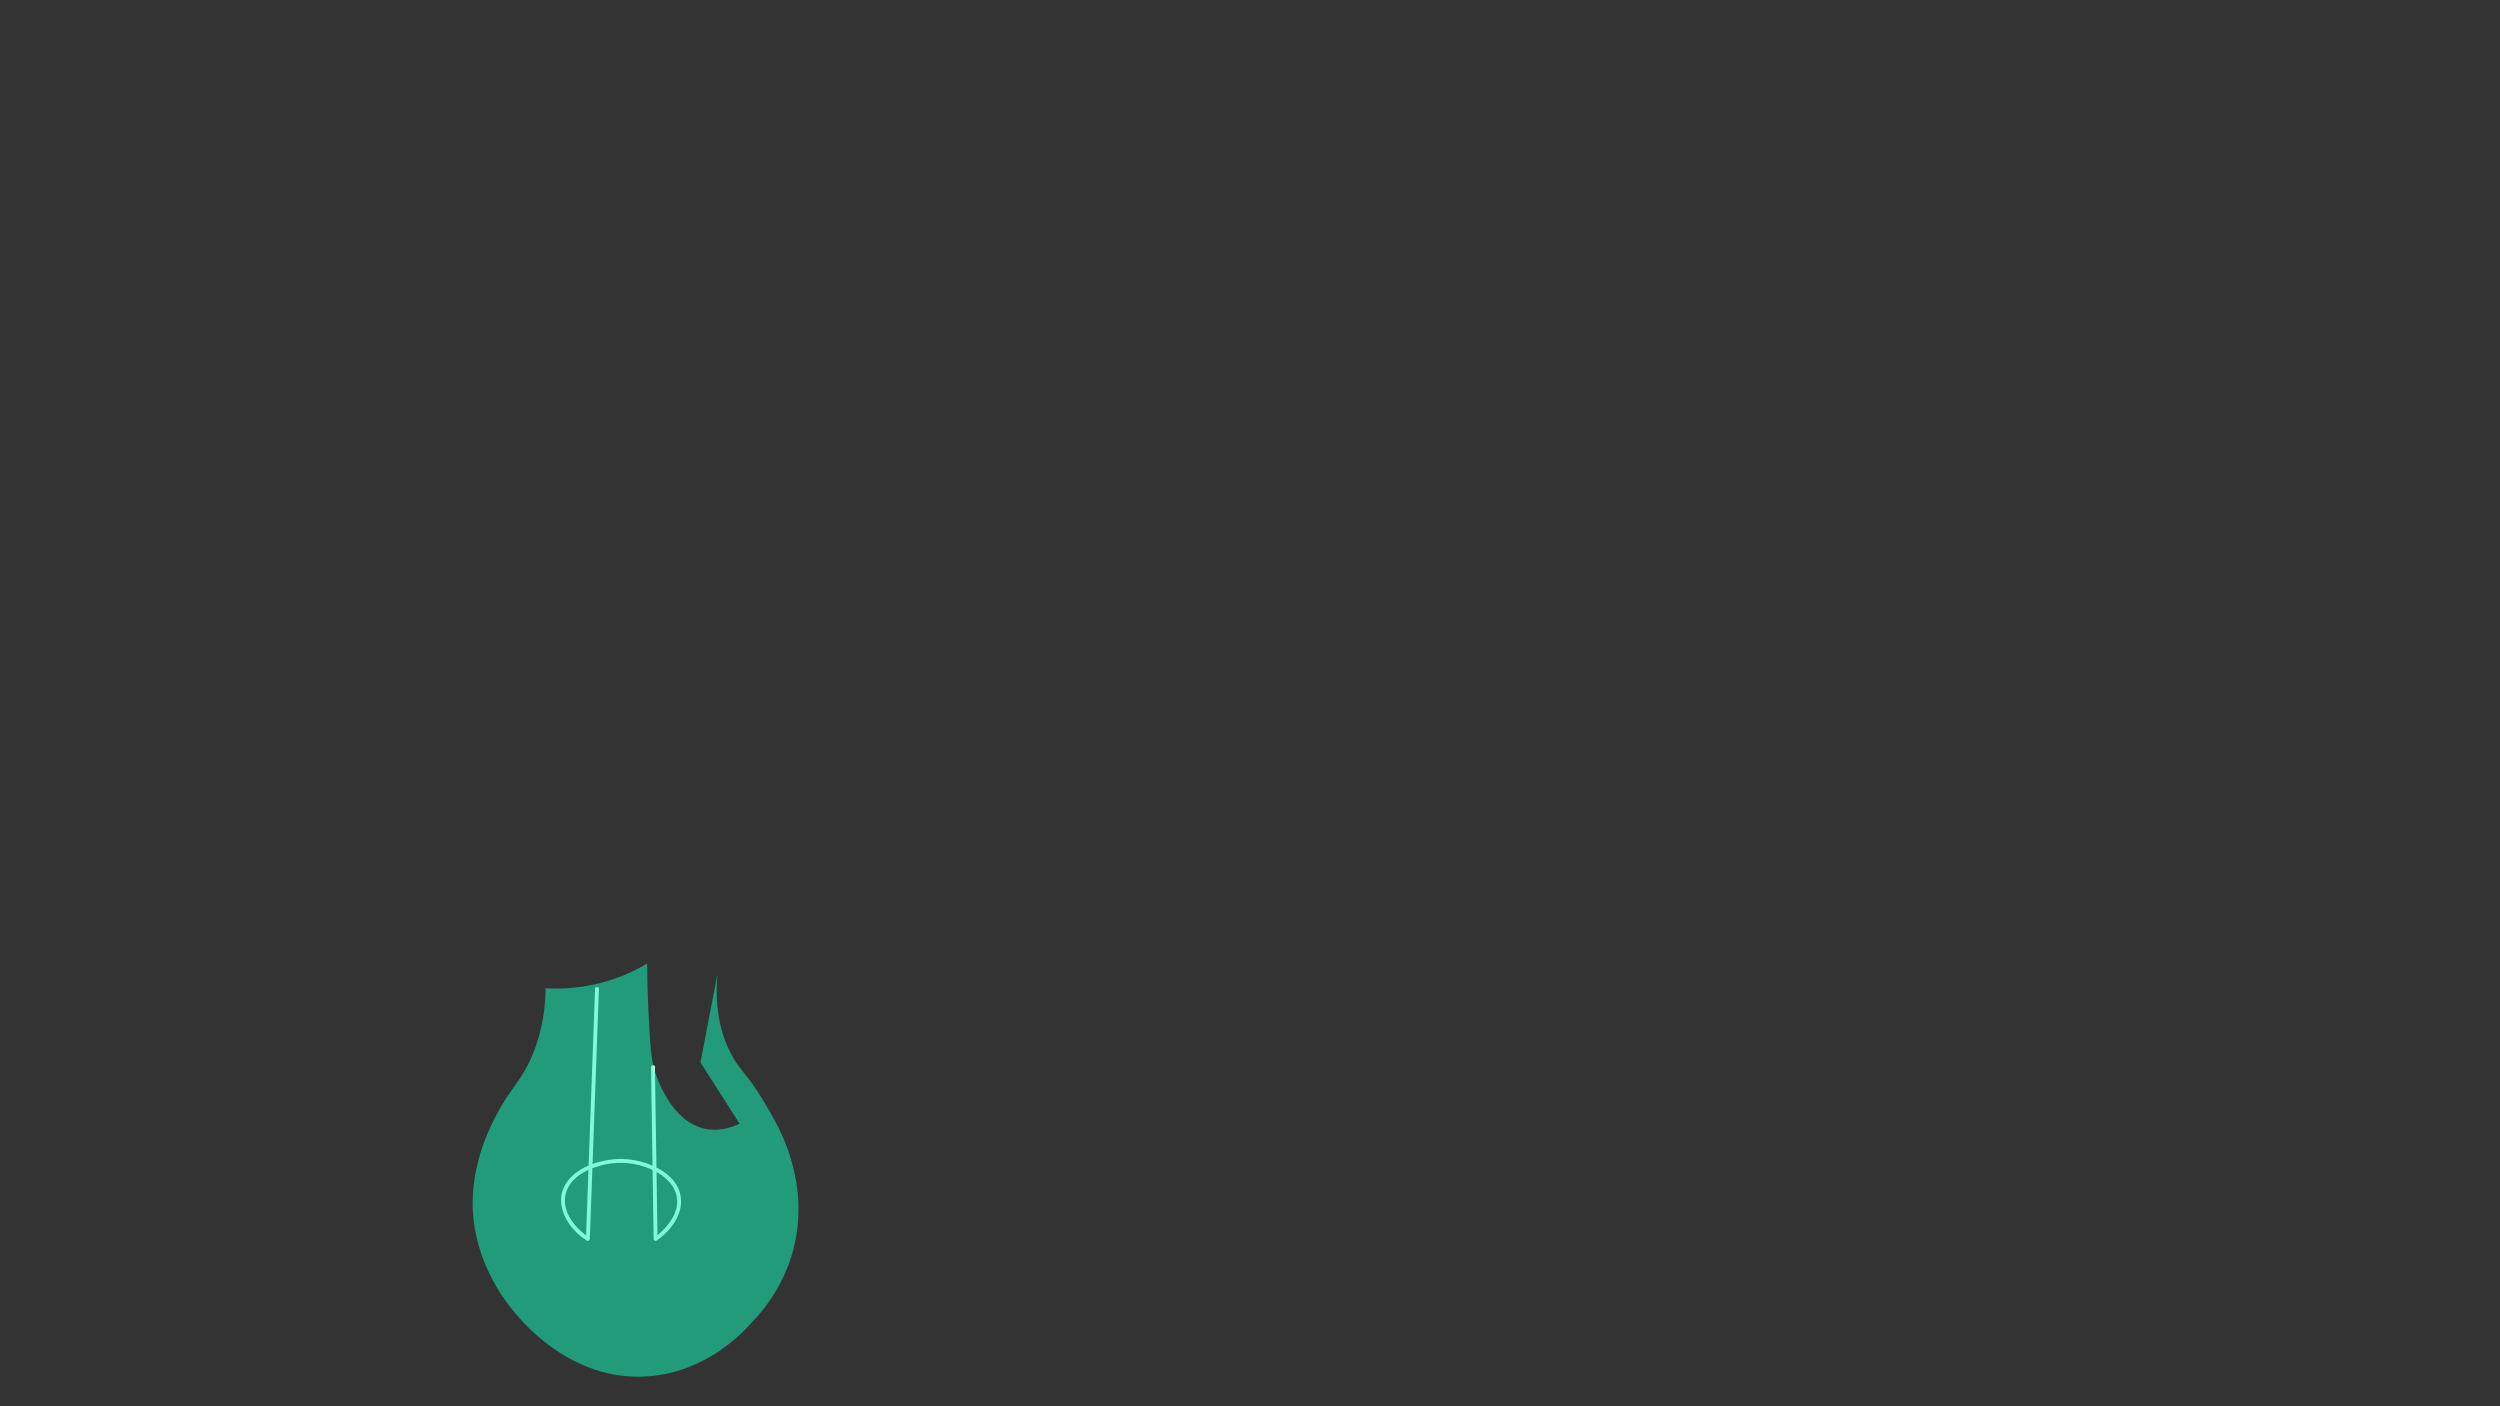 <?xml version="1.0" encoding="UTF-8"?><svg id="Layer_1" xmlns="http://www.w3.org/2000/svg" viewBox="0 0 1920 1080"><rect x="0" y="0" width="1920" height="1080" fill="#333333" stroke="none"/><defs><style>.cls-1{fill:#fff;}.cls-2{fill:#15f5ba;opacity:.54;}</style></defs><path class="cls-1" d="M457,759.5c-.91,24.94-1.82,49.87-2.73,74.81-.91,25.02-1.82,50.04-2.74,75.05-.51,14.05-1.02,28.09-1.54,42.14l2.26-1.3c-11.43-7.39-22.54-21.75-16.93-36.04,4.5-11.44,17.84-17.3,29.03-19.77,11.78-2.6,23.96-1.39,35.07,3.34,11.03,4.69,21.71,13.82,20.59,26.92-.52,6.09-3.62,11.75-7.45,16.39-2.62,3.17-5.98,6.36-9.03,8.6-.26.19-.53.38-.8.57l2.26,1.3c-.26-17.18-.52-34.37-.78-51.55-.26-17.1-.52-34.2-.78-51.31-.15-9.71-.29-19.43-.44-29.14-.03-1.93-3.03-1.93-3,0,.26,17.18.52,34.37.78,51.55.26,17.1.52,34.2.78,51.31.15,9.71.29,19.43.44,29.14.02,1.07,1.29,1.96,2.26,1.3,7.98-5.42,15.28-13.78,17.88-23.18,1.82-6.58.98-13.63-2.53-19.5s-8.63-9.81-14.3-12.87c-11.43-6.16-24.8-8.49-37.61-6.52-12.54,1.93-26.9,7.61-33.58,19.11-8.02,13.8.16,29.88,11.31,39.08,1.69,1.39,3.46,2.68,5.3,3.87,1,.64,2.22-.21,2.26-1.3.91-24.94,1.82-49.87,2.73-74.81.91-25.02,1.82-50.04,2.74-75.05.51-14.05,1.02-28.09,1.54-42.14.07-1.93-2.93-1.93-3,0h0Z"/><path class="cls-2" d="M419,759c-.07,12.75-1.76,31.14-10,51-8.03,19.34-15.72,24.27-26,43-5.11,9.32-19.75,36.65-20,70-.3,39.29,19.5,68.86,29,81,6.33,8.09,45.11,57.61,106,53,44.33-3.36,72.3-33.28,79.5-41.5,8.8-9.11,26.23-29.69,33-61,6.47-29.91-.14-54.02-3-64-5.31-18.52-13.54-32.23-21.5-45.5-12.4-20.66-17.61-22.44-24.5-35.5-6.51-12.36-13.08-31.85-10.5-61.5-4.33,22.67-8.67,45.33-13,68,10,15.67,20,31.33,30,47-5.65,2.68-15.21,6.09-26,4-25.85-5.01-36.74-37.29-39-44-3.09-9.16-3.77-21.9-5-47-.74-15.05-.95-27.49-1-36-7.47,4.46-17.17,9.29-29,13-19.79,6.21-37.24,6.68-49,6Z"/></svg>